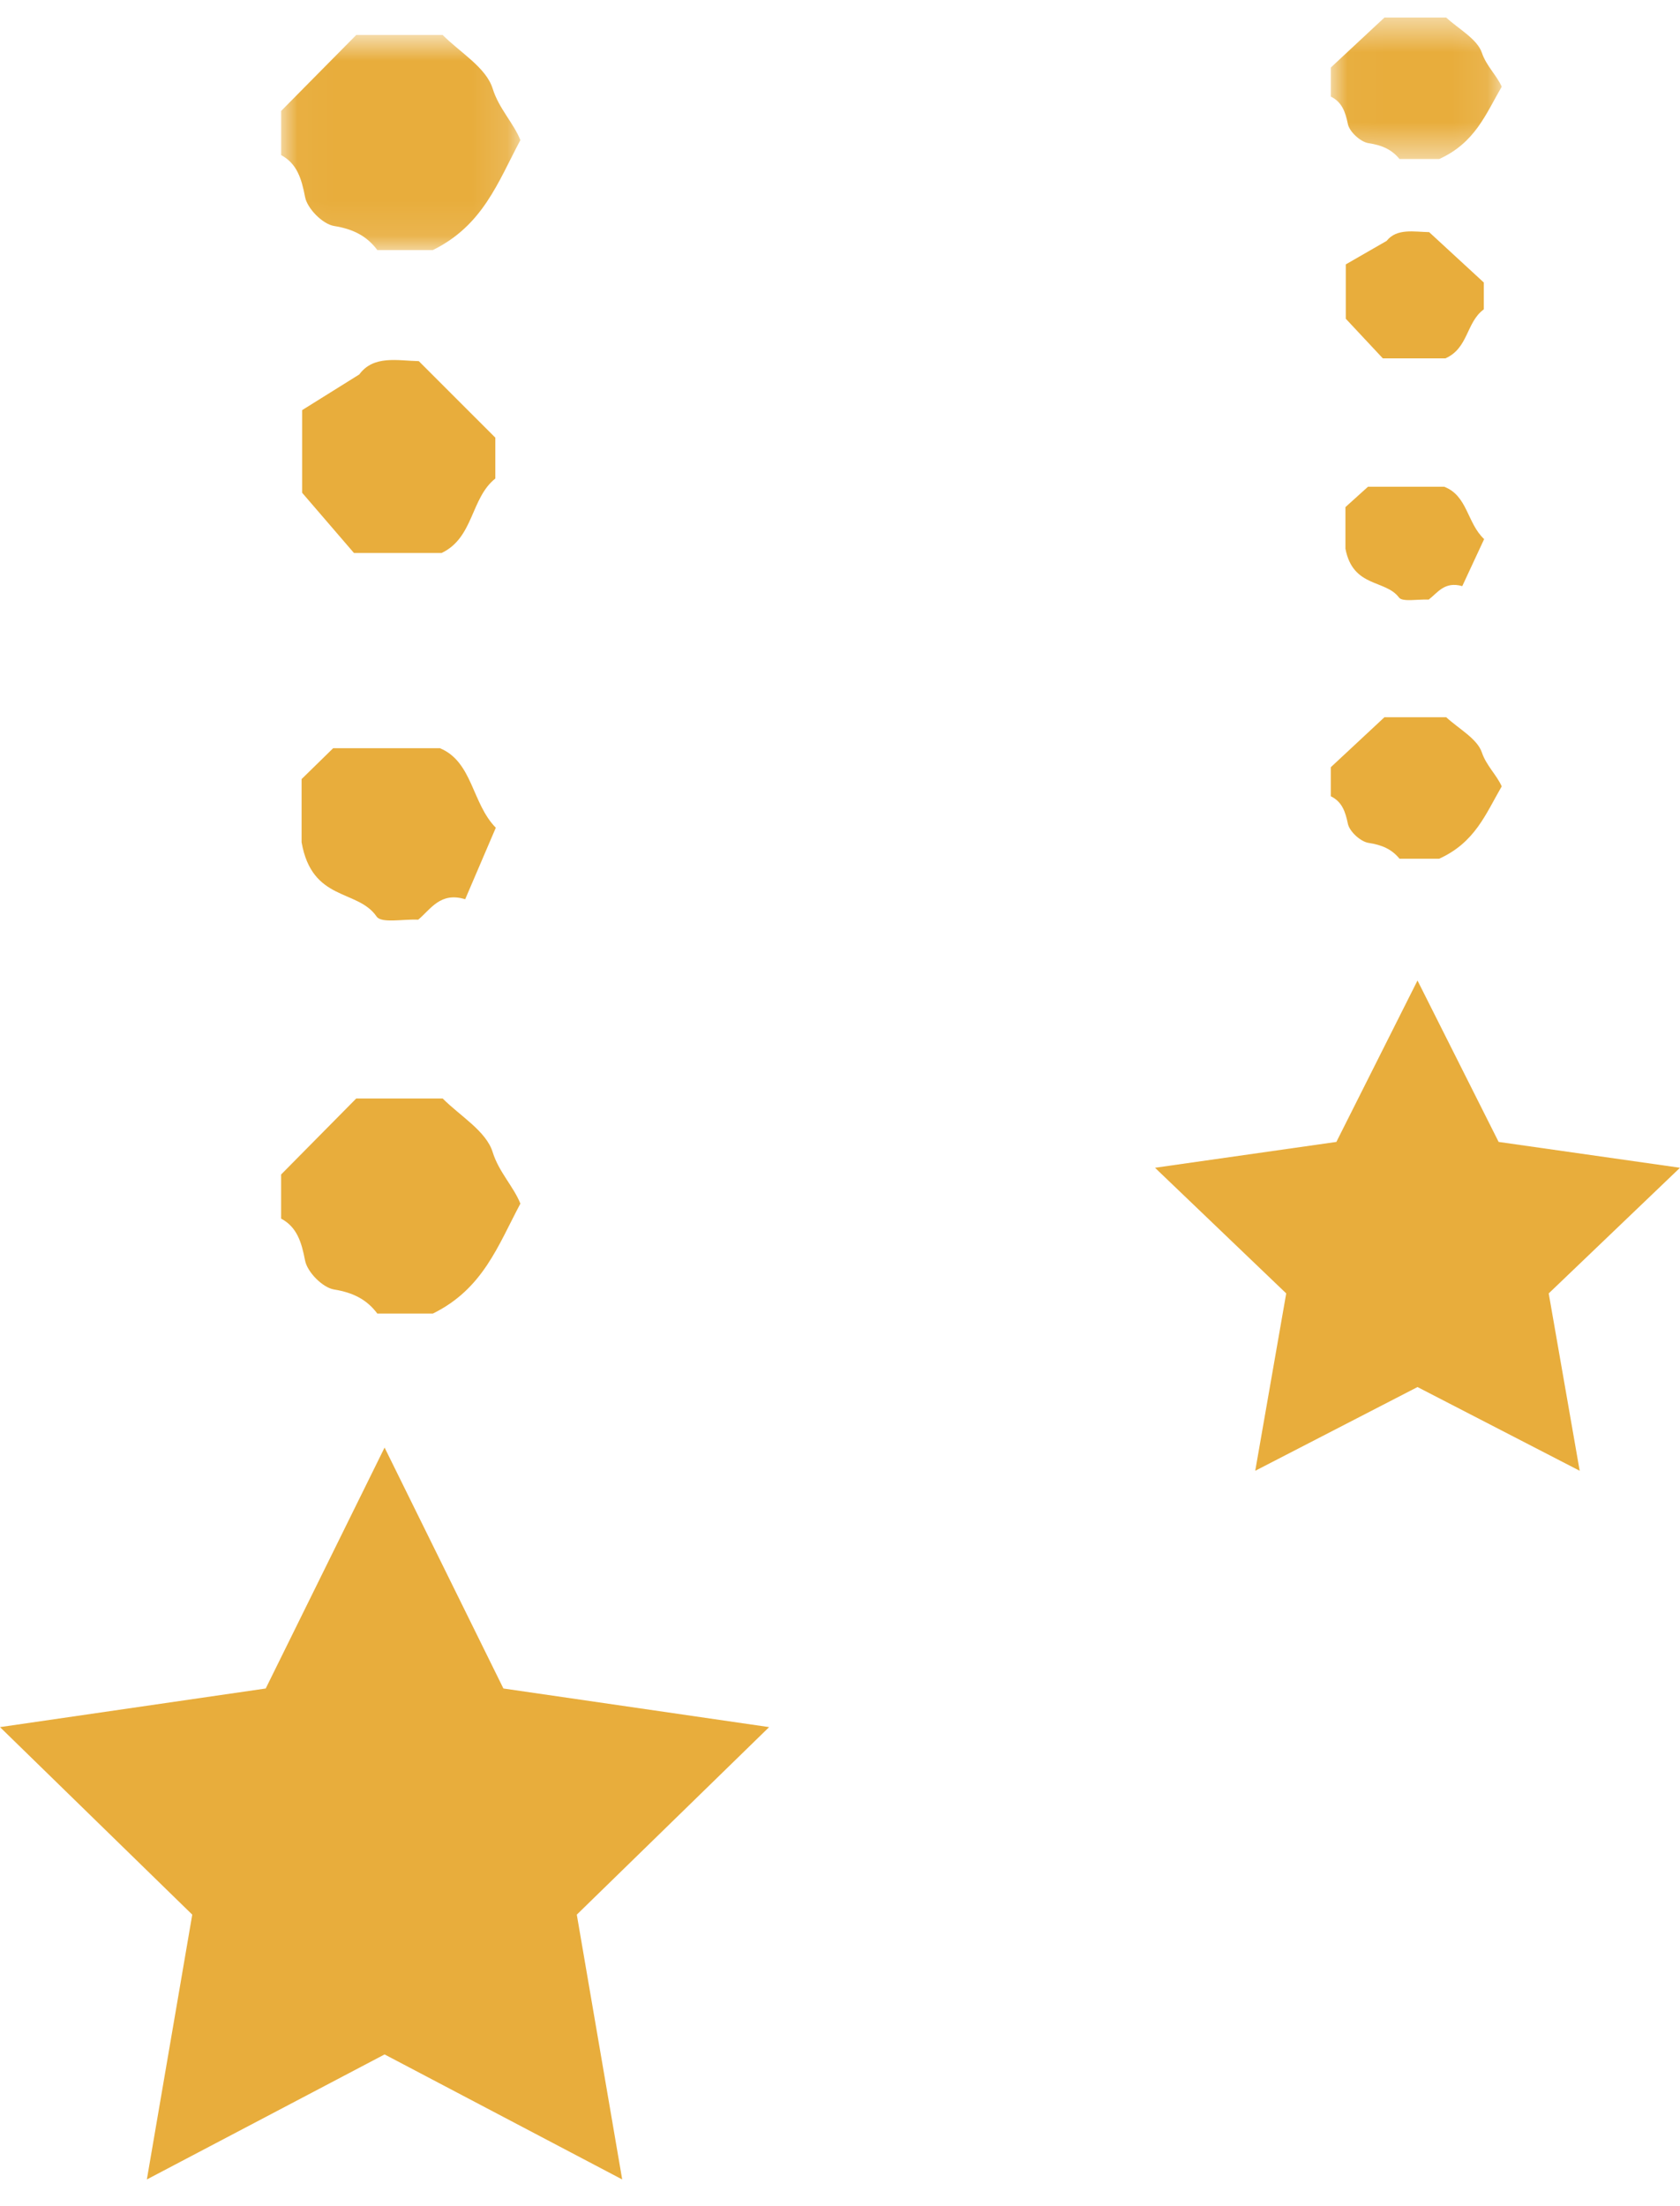 <?xml version="1.0" encoding="UTF-8"?>
<svg width="48px" height="63px" viewBox="0 0 48 63" version="1.1" xmlns="http://www.w3.org/2000/svg" xmlns:xlink="http://www.w3.org/1999/xlink">
    <title>Group 25</title>
    <defs>
        <polygon id="path-1" points="0.032 0.763 6.868 0.763 6.868 6.904 0.032 6.904"></polygon>
        <polygon id="path-3" points="0.023 0.502 4.906 0.502 4.906 4.542 0.023 4.542"></polygon>
    </defs>
    <g id="01_design" stroke="none" stroke-width="1" fill="none" fill-rule="evenodd">
        <g id="Calendário-Advento" transform="translate(-668, -586)">
            <g id="11" transform="translate(649, 585)">
                <g id="Group-25" transform="translate(19, 1)">
                    <g id="Group-12">
                        <polygon id="Fill-1" fill="#E8AD3C" points="7.592 48.217 0 49.32 5.493 54.675 4.196 62.237 10.988 58.667 17.777 62.237 16.48 54.675 21.975 49.32 14.383 48.217 10.988 41.337"></polygon>
                        <g id="Group-11" transform="translate(8, 0.237)">
                            <path d="M0.632,13.834 L0.632,11.475 C1.066,11.204 1.665,10.83 2.265,10.456 C2.674,9.898 3.365,10.063 3.966,10.076 C4.719,10.828 5.43,11.539 6.152,12.261 L6.152,13.428 C5.444,13.991 5.54,15.113 4.618,15.554 L2.113,15.554 C1.725,15.102 1.268,14.571 0.632,13.834" id="Fill-2" fill="#E8AD3C"></path>
                            <path d="M5.291,25.442 C4.579,25.222 4.305,25.732 3.948,26.026 C3.519,26.004 2.896,26.136 2.76,25.936 C2.217,25.145 0.917,25.519 0.617,23.816 L0.617,22.011 C0.9,21.734 1.189,21.451 1.519,21.129 L4.57,21.129 C5.506,21.52 5.479,22.701 6.166,23.4 C5.911,23.995 5.653,24.597 5.291,25.442" id="Fill-4" fill="#E8AD3C"></path>
                            <g id="Group-8">
                                <mask id="mask-2" fill="white">
                                    <use xlink:href="#path-1"></use>
                                </mask>
                                <g id="Clip-7"></g>
                                <path d="M2.781,6.904 C2.475,6.496 2.084,6.303 1.544,6.216 C1.218,6.163 0.778,5.718 0.716,5.387 C0.615,4.86 0.483,4.434 0.032,4.192 L0.032,2.932 C0.757,2.201 1.47,1.478 2.178,0.762 L4.648,0.762 C5.143,1.261 5.889,1.69 6.076,2.293 C6.253,2.863 6.673,3.275 6.868,3.764 C6.225,4.97 5.799,6.2 4.367,6.904 L2.781,6.904 Z" id="Fill-6" fill="#E8AD3C" mask="url(#mask-2)"></path>
                            </g>
                            <path d="M2.781,37.274 C2.475,36.866 2.084,36.674 1.544,36.586 C1.218,36.533 0.778,36.088 0.716,35.757 C0.615,35.23 0.483,34.804 0.032,34.562 L0.032,33.302 C0.757,32.571 1.47,31.848 2.178,31.132 L4.648,31.132 C5.143,31.631 5.889,32.06 6.076,32.663 C6.253,33.233 6.673,33.645 6.868,34.134 C6.225,35.34 5.799,36.57 4.367,37.274 L2.781,37.274 Z" id="Fill-9" fill="#E8AD3C"></path>
                        </g>
                    </g>
                    <g id="Group-12" transform="translate(33, 0)">
                        <polygon id="Fill-1" fill="#E8AD3C" points="5.182 32.609 0 33.347 3.749 36.935 2.864 42 7.5 39.609 12.134 42 11.249 36.935 15 33.347 9.818 32.609 7.5 28"></polygon>
                        <g id="Group-11" transform="translate(5, 0)">
                            <path d="M0.451,9.102 L0.451,7.55 C0.761,7.371 1.189,7.125 1.618,6.879 C1.91,6.512 2.403,6.621 2.833,6.629 C3.37,7.124 3.878,7.592 4.394,8.067 L4.394,8.834 C3.888,9.205 3.957,9.943 3.298,10.233 L1.509,10.233 C1.232,9.936 0.905,9.586 0.451,9.102" id="Fill-2" fill="#E8AD3C"></path>
                            <path d="M3.779,16.738 C3.271,16.593 3.075,16.929 2.82,17.122 C2.513,17.108 2.068,17.195 1.971,17.063 C1.583,16.543 0.655,16.789 0.441,15.668 L0.441,14.481 C0.643,14.298 0.849,14.112 1.085,13.9 L3.264,13.9 C3.933,14.158 3.913,14.935 4.404,15.395 C4.222,15.786 4.038,16.182 3.779,16.738" id="Fill-4" fill="#E8AD3C"></path>
                            <g id="Group-8">
                                <mask id="mask-4" fill="white">
                                    <use xlink:href="#path-3"></use>
                                </mask>
                                <g id="Clip-7"></g>
                                <path d="M1.986,4.542 C1.768,4.273 1.489,4.146 1.103,4.089 C0.87,4.054 0.556,3.762 0.511,3.544 C0.439,3.197 0.345,2.917 0.023,2.758 L0.023,1.929 C0.541,1.448 1.05,0.972 1.556,0.501 L3.32,0.501 C3.674,0.829 4.206,1.112 4.34,1.508 C4.466,1.883 4.766,2.154 4.906,2.476 C4.446,3.269 4.142,4.079 3.119,4.542 L1.986,4.542 Z" id="Fill-6" fill="#E8AD3C" mask="url(#mask-4)"></path>
                            </g>
                            <path d="M1.986,24.522 C1.768,24.254 1.489,24.128 1.103,24.07 C0.87,24.035 0.556,23.742 0.511,23.524 C0.439,23.177 0.345,22.897 0.023,22.738 L0.023,21.909 C0.541,21.428 1.05,20.953 1.556,20.481 L3.32,20.481 C3.674,20.81 4.206,21.092 4.34,21.489 C4.466,21.864 4.766,22.135 4.906,22.456 C4.446,23.25 4.142,24.059 3.119,24.522 L1.986,24.522 Z" id="Fill-9" fill="#E8AD3C"></path>
                        </g>
                    </g>
                </g>
            </g>
        </g>
    </g>
</svg>